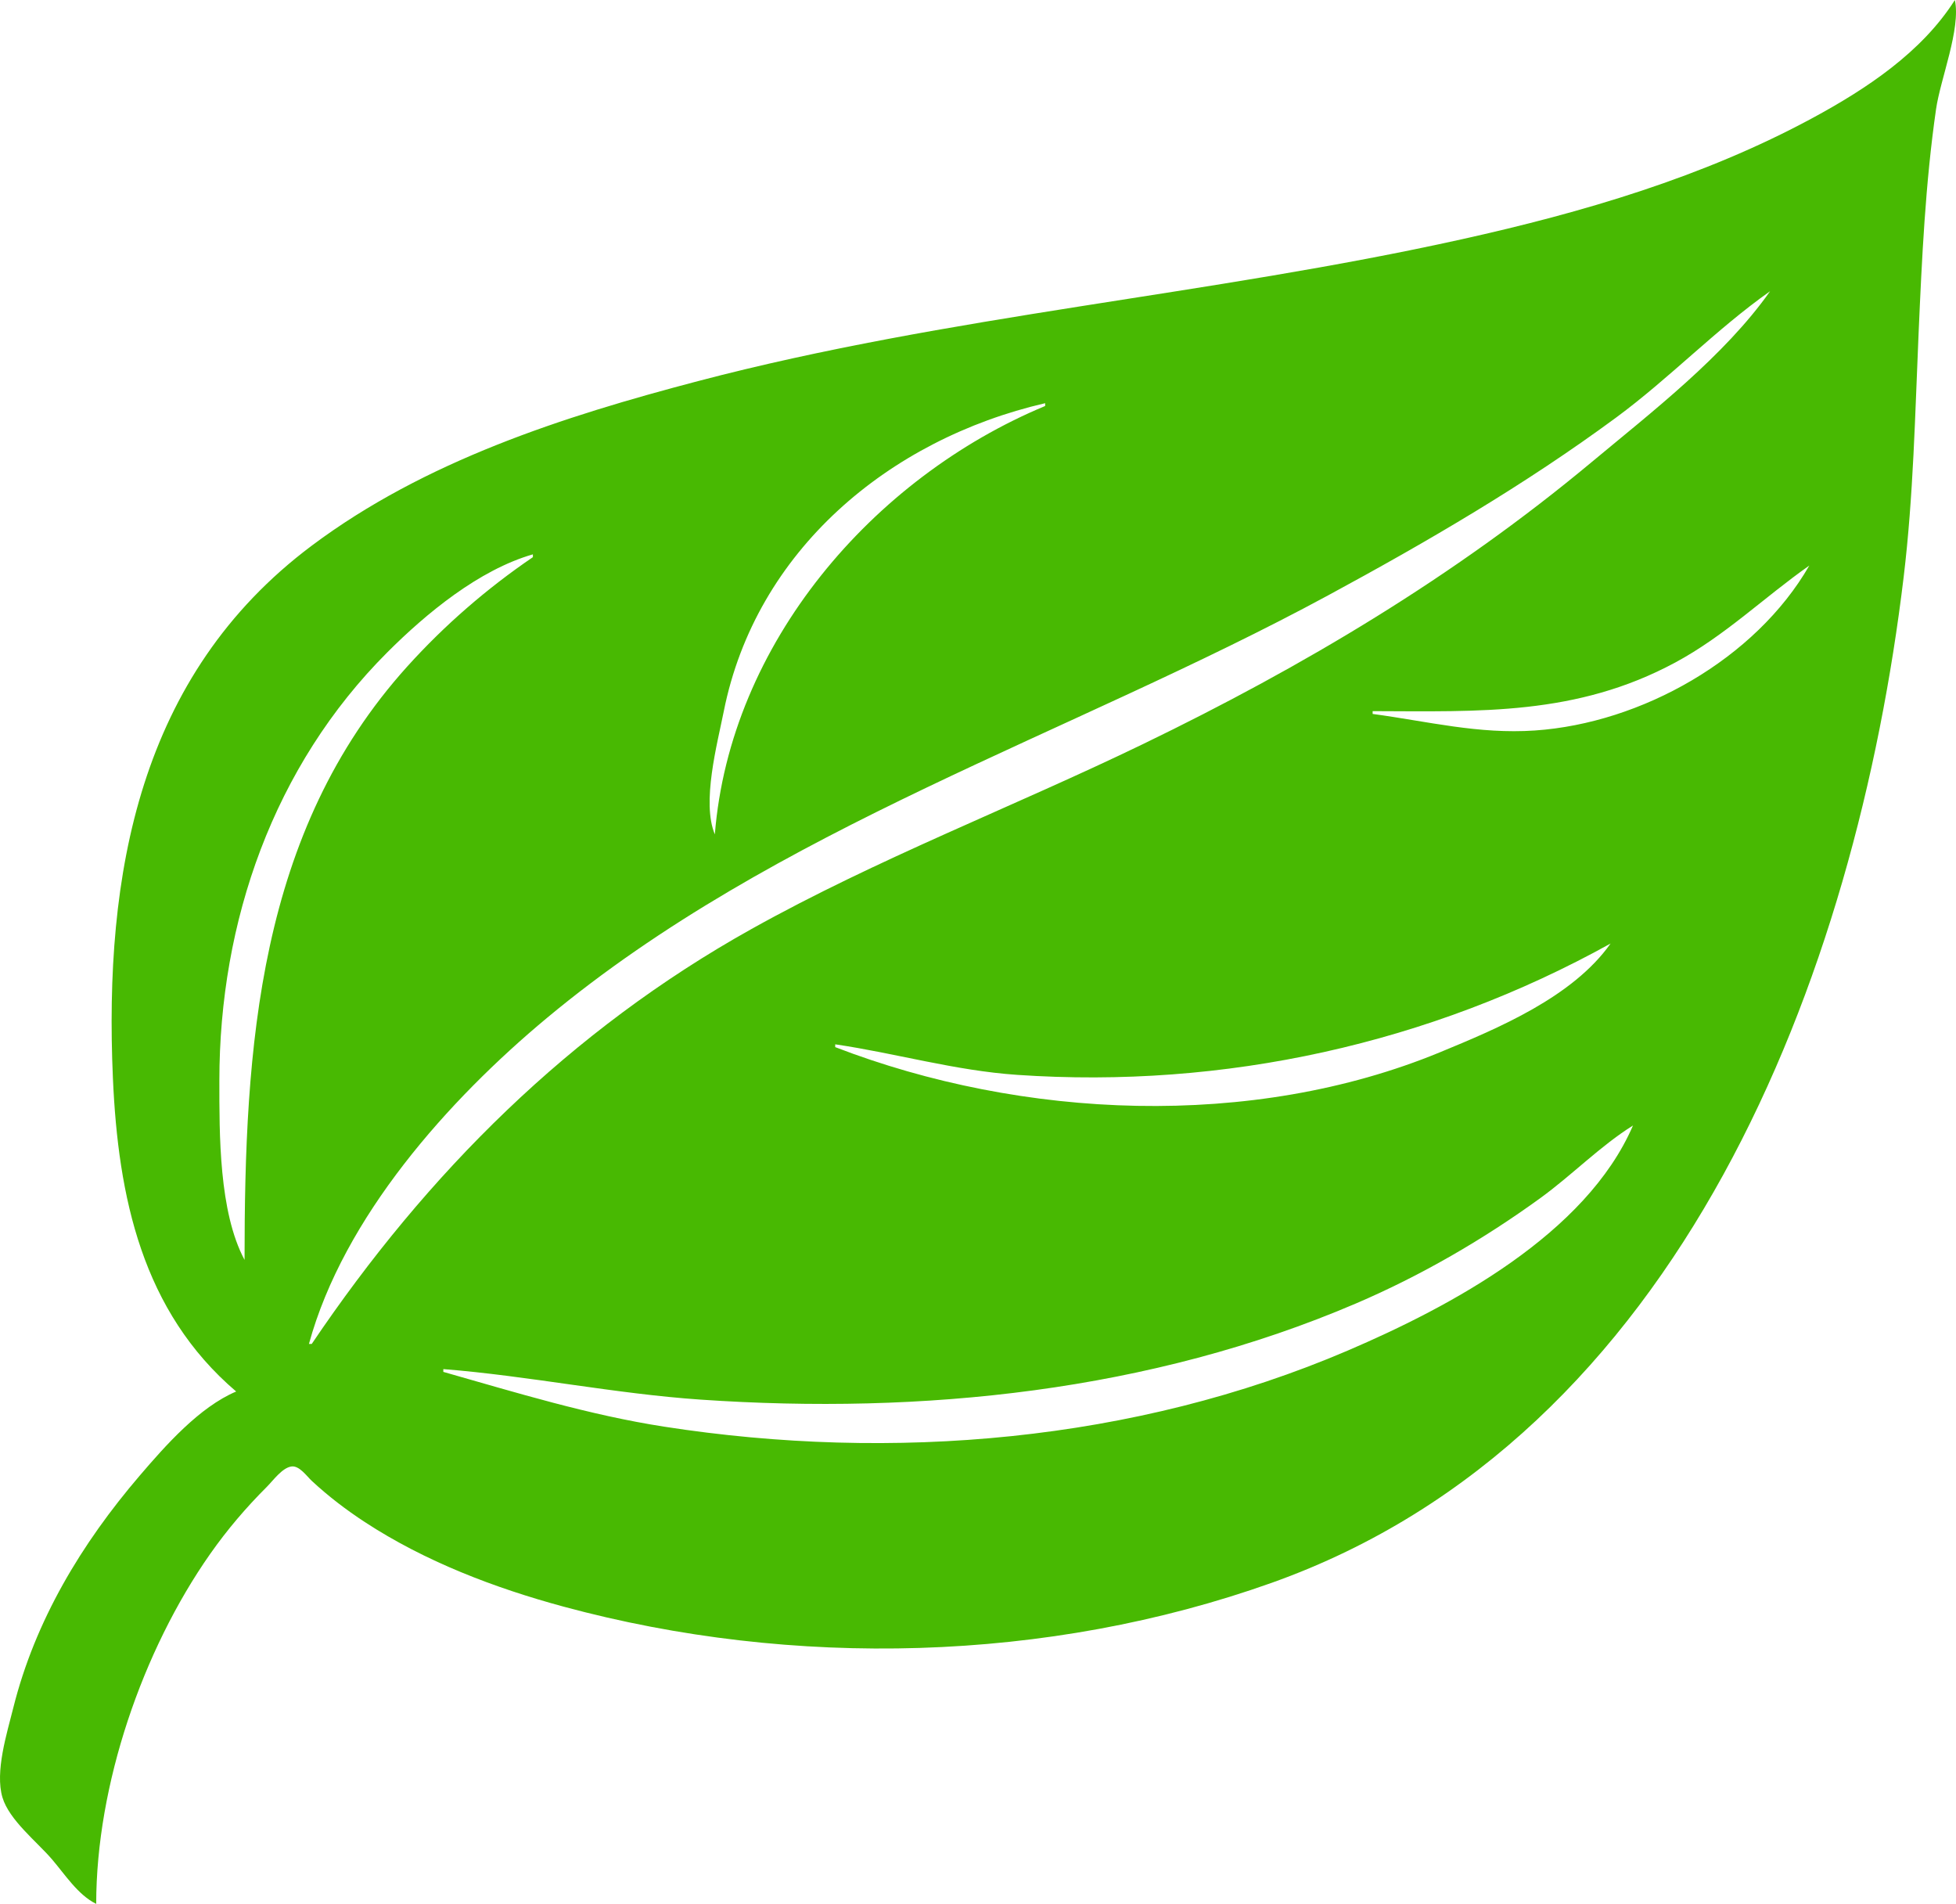 <?xml version="1.0" encoding="UTF-8" standalone="no"?>
<!-- Created with Inkscape (http://www.inkscape.org/) -->

<svg
   width="145.406mm"
   height="141.5mm"
   viewBox="0 0 145.406 141.5"
   version="1.1"
   id="svg6926"
   inkscape:version="1.1.1 (eb90963e84, 2021-10-02)"
   sodipodi:docname="charge_mode.svg"
   xmlns:inkscape="http://www.inkscape.org/namespaces/inkscape"
   xmlns:sodipodi="http://sodipodi.sourceforge.net/DTD/sodipodi-0.dtd"
   xmlns="http://www.w3.org/2000/svg"
   xmlns:svg="http://www.w3.org/2000/svg">
  <sodipodi:namedview
     id="namedview6928"
     pagecolor="#505050"
     bordercolor="#eeeeee"
     borderopacity="1"
     inkscape:pageshadow="0"
     inkscape:pageopacity="0"
     inkscape:pagecheckerboard="0"
     inkscape:document-units="mm"
     showgrid="false"
     inkscape:zoom="0.59776235"
     inkscape:cx="285.23041"
     inkscape:cy="327.05305"
     inkscape:window-width="1600"
     inkscape:window-height="838"
     inkscape:window-x="0"
     inkscape:window-y="34"
     inkscape:window-maximized="1"
     inkscape:current-layer="layer1" />
  <defs
     id="defs6923" />
  <g
     inkscape:label="Layer 1"
     inkscape:groupmode="layer"
     id="layer1"
     transform="translate(-29.861,-61.93)">
    <path
       style="fill:#48b902;stroke:none;stroke-width:0.208"
       d="m 175.184,61.93 c -2.479,3.905 -6.608,6.625 -10.613,8.788 -8.098,4.375 -17.064,7.001 -26.011,8.988 -18.815,4.179 -38.127,5.643 -56.808,10.548 -10.031,2.634 -20.314,5.939 -28.716,12.231 -12.856,9.627 -15.444,24.451 -14.782,39.559 0.388,8.853 2.173,17.343 9.164,23.306 -2.737,1.157 -5.263,4.026 -7.163,6.243 -4.328,5.052 -7.783,10.777 -9.407,17.271 -0.468,1.873 -1.376,4.749 -0.803,6.659 0.501,1.672 2.544,3.275 3.666,4.578 0.973,1.13 1.946,2.669 3.302,3.329 0.001,-8.823 3.435,-18.834 8.474,-26.011 1.265,-1.802 2.663,-3.44 4.22,-4.994 0.459,-0.458 1.126,-1.4 1.813,-1.502 0.59,-0.088 1.143,0.72 1.517,1.067 1.223,1.137 2.556,2.155 3.953,3.068 4.473,2.925 9.635,4.893 14.774,6.283 17.051,4.612 35.979,4.16 52.646,-1.777 30.43,-10.84 43.413,-45.133 46.969,-74.768 0.723,-6.025 0.843,-12.054 1.108,-18.104 0.243,-5.548 0.503,-11.137 1.297,-16.647 0.325,-2.257 1.853,-5.965 1.4,-8.115 m -13.734,21.641 c -3.394,4.819 -8.81,8.99 -13.318,12.745 -10.175,8.476 -21.401,15.157 -33.294,20.912 -9.671,4.679 -19.734,8.513 -29.132,13.759 -13.459,7.513 -24.091,18.109 -32.67,30.826 h -0.208 c 2.578,-9.425 10.381,-18.146 17.688,-24.224 17.038,-14.174 38.791,-20.98 58.057,-31.4 7.393,-3.998 14.658,-8.236 21.433,-13.229 3.96,-2.918 7.453,-6.576 11.445,-9.388 m -53.895,8.324 v 0.208 c -12.829,5.343 -23.427,17.666 -24.554,31.838 -0.994,-2.369 0.176,-6.706 0.666,-9.156 2.382,-11.91 12.247,-20.196 23.889,-22.89 M 69.475,103.131 v 0.208 c -3.415,2.323 -6.558,5.048 -9.329,8.115 -11.127,12.319 -12.105,28.386 -12.105,44.115 -1.914,-3.575 -1.873,-9.354 -1.873,-13.318 0,-11.832 4.025,-23.381 12.485,-31.838 2.894,-2.893 6.808,-6.127 10.821,-7.283 m 94.889,0.832 c -4,6.953 -12.489,11.717 -20.393,12.259 -4.207,0.288 -7.965,-0.677 -12.069,-1.23 v -0.208 c 7.96,0.022 15.145,0.336 22.474,-3.602 3.72,-1.999 6.585,-4.824 9.988,-7.219 m -14.774,28.092 c -2.808,3.975 -8.343,6.294 -12.693,8.087 -13.975,5.759 -31.041,4.977 -44.947,-0.387 v -0.208 c 4.544,0.669 8.898,1.954 13.526,2.27 15.403,1.055 30.685,-2.313 44.115,-9.762 m 1.665,13.526 c -3.483,8.073 -13.555,13.453 -21.225,16.735 -15.836,6.777 -33.853,8.275 -50.774,5.651 -5.624,-0.872 -10.984,-2.525 -16.439,-4.074 v -0.208 c 6.392,0.509 12.728,1.831 19.144,2.27 16.461,1.127 33.414,-0.606 48.693,-7.145 4.83,-2.067 9.486,-4.765 13.734,-7.85 2.336,-1.696 4.43,-3.854 6.867,-5.379 z"
       id="path2692"
       sodipodi:nodetypes="ccccccccccccsccccccccsccccccccssccccccccccscccccccccsccccccccccccc" />
  </g>
</svg>
